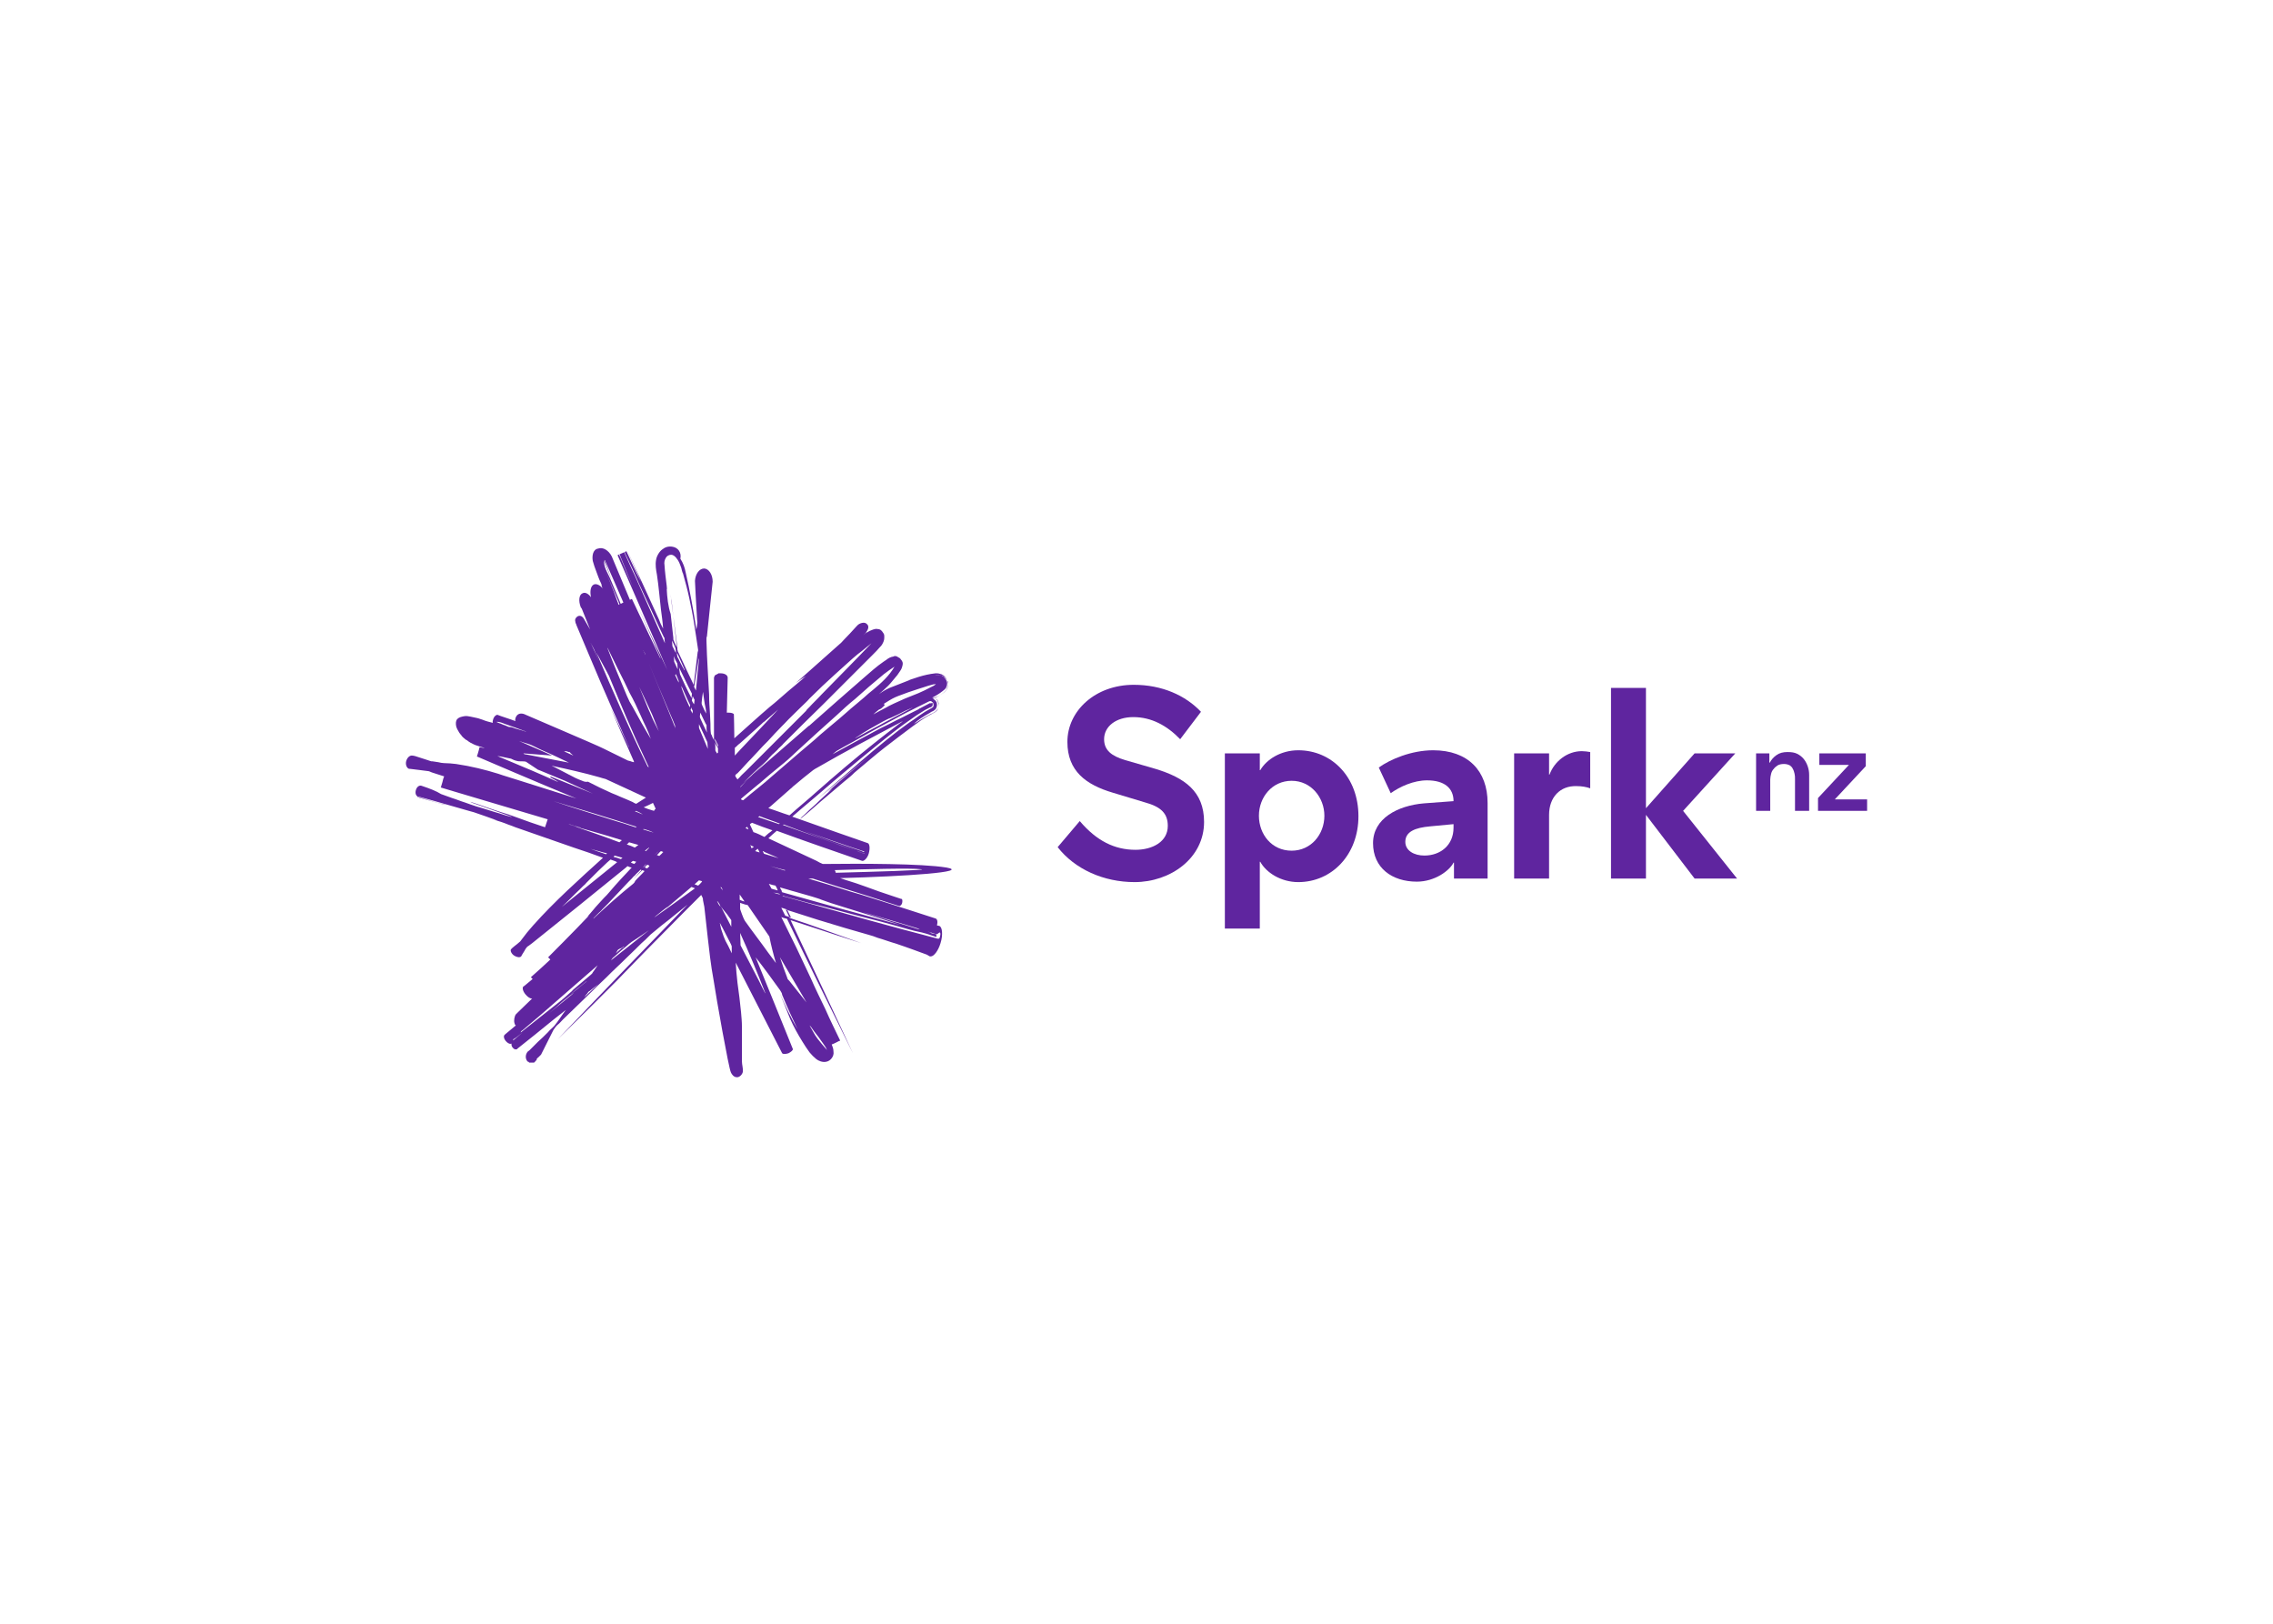 <svg clip-rule="evenodd" fill-rule="evenodd" stroke-linejoin="round" stroke-miterlimit="2" viewBox="0 0 560 400" xmlns="http://www.w3.org/2000/svg"><g fill="#5f259f" fill-rule="nonzero"><path d="m201.513 196.922s.109 0 0 0c.109 0 .109 0 0 0m-98.622-.654c-.109.109 0 .109.109.109s.218 0 .218.11c2.07.544 4.25 1.198 6.211 1.743.109 0 .109.109.218 0-2.288-.545-4.468-1.308-6.756-1.961m130.224 17.435c-5.993-.98-21.141-.98-30.404-.871-.545-.218-.98-.436-1.525-.763-3.923-1.853-7.955-3.705-11.879-5.558.654-.654 1.308-1.199 2.071-1.852 5.885 2.179 15.038 5.339 21.032 7.41.436.109 1.308-.654 1.635-1.853.327-1.198.218-2.288-.218-2.506 0 0-13.513-4.686-18.635-6.539 2.724-2.397 5.558-4.685 8.282-7.083 2.724-2.397 5.558-4.686 8.282-6.974 1.417-1.199 2.834-2.289 4.25-3.487 2.834-2.289 5.667-4.577 8.718-6.648.763-.545 1.526-1.09 2.289-1.526.544-.327.98-.653 1.525-.871.327-.218.654-.327.981-.436 0-.109-.109 0 0-.109 0 0 .109-.11.218-.11 0-.217.109-.544 0-.762-.218 0-.327.109-.545.109v-.109c-.763.436-1.526.762-2.288 1.198-.109.109-.327.109-.436.218 0 0-.109 0-.109.109-1.09.545-2.18 1.09-3.269 1.635-.981.545-2.071.981-3.052 1.526s-1.961.98-3.051 1.525c-4.032 2.18-7.955 4.25-11.878 6.43.436-.327.872-.763 1.307-.981.545-.327.981-.545 1.526-.872 3.051-1.634 5.994-3.378 9.045-5.013 2.07-1.089 4.032-2.179 6.103-3.269 1.743-.872 3.596-1.852 5.448-2.724.218-.109.545-.327.872-.218 0 0 .109 0 .109.109.109.109.218.109.327.218.109.218.218.654.109.981 0 .109-.109.109-.218.218l-.109.109c-.109.109-.218.109-.218.109-.545.327-.981.545-1.526.872-.98.653-1.961 1.307-2.833 1.961-.327.218-.654.436-.981.654-1.852 1.308-3.705 2.724-5.448 4.141-1.199.981-2.398 1.962-3.597 2.942-.218.218-.545.436-.762.654-2.616 2.18-5.122 4.468-7.738 6.648-1.743 1.525-3.378 2.942-5.121 4.468 4.141-3.488 8.282-6.866 12.423-10.244-3.379 2.833-6.757 5.667-10.026 8.609.436-.327.872-.654 1.308-.981-1.308 1.308-2.725 2.507-4.032 3.814-1.09.981-2.071 1.853-3.052 2.834-.327.218-.653.545-.871.871l-.109.11c.435-.327.762-.654 1.089-.872 1.853-1.526 3.596-3.16 5.449-4.686 1.417-1.199 2.942-2.507 4.359-3.705.763-.654 1.526-1.199 2.18-1.853l.109-.109c.108-.109.108-.109.217-.218 1.417-1.199 2.725-2.288 4.141-3.487 2.18-1.853 4.468-3.596 6.757-5.34 1.199-.872 2.288-1.743 3.487-2.615.436-.327.763-.545 1.199-.872 1.199-.872 2.397-1.635 3.705-2.288.436-.218.872-.436 1.199-.872.218-.436.436-.981.327-1.635-.109-.545-.327-.981-.763-1.199.218.218.436.436.545.763s.218.654.218 1.09c0 .109-.109.327-.109.436-.109.327-.327.545-.545.763-.109.109-.218.218-.436.327-.327.218-.545.327-.872.436-.872.436-1.744.98-2.506 1.416-.545.327-1.09.763-1.635.981 1.09-.981 2.397-1.852 3.814-2.615.327-.218.654-.436.981-.545.327-.218.654-.436.763-.872.218-.436.109-.981 0-1.308-.218-.327-.436-.653-.872-.762.545-.218 1.09-.545 1.635-.872.326-.218.762-.436 1.089-.763.109-.109.218-.218.327-.327.218-.218.327-.436.436-.763.109-.218.218-.545.218-.872s-.109-.653-.218-.98-.218-.545-.436-.763c-.327-.436-.763-.763-1.416-.872-.327-.109-.654-.109-.981-.109-3.052.327-5.449 1.308-7.955 2.179.436-.109 1.089-.436 1.634-.545-1.634.654-3.378 1.308-5.013 1.962-.98.436-1.852.981-2.615 1.526.763-.654 1.526-1.308 2.289-2.071.653-.654 1.307-1.526 1.961-2.288.327-.327.545-.763.872-1.199s.545-.872.654-1.417c.109-.327.109-.763 0-.981-.109-.217-.218-.435-.436-.653-.109-.218-.327-.327-.545-.436s-.436-.327-.763-.327c-.109 0-.327 0-.436.109-.763.109-1.307.436-1.852.872-.218.109-.436.327-.654.436-1.744 1.198-3.16 2.506-4.686 3.814-2.289 1.961-4.577 4.032-6.866 5.993-2.179 1.962-4.358 3.814-6.538 5.776-.109.109-.218.218-.327.218-3.051 2.615-6.102 5.34-9.154 7.955-2.288 1.961-4.577 4.032-6.865 5.994 1.634-1.635 3.269-3.27 5.013-4.795.436-.436.871-.763 1.198-1.199.436-.436.763-.872 1.199-1.199.436-.436.872-.763 1.199-1.199.436-.435.872-.762 1.199-1.198 3.269-3.269 6.538-6.539 9.807-9.699 4.032-4.032 8.173-8.173 12.205-12.205.654-.654 1.199-1.199 1.744-1.853.218-.218.436-.436.545-.654.327-.544.545-1.089.545-1.634v-.545c0-.436-.327-.763-.545-1.09-.109-.109-.109-.109-.218-.218-.218-.218-.545-.327-.872-.327-.327-.109-.763 0-1.09.109-.653.218-1.089.436-1.634.763 0 0-.654.436-.872.654.218-.218.545-.436.763-.654v-.109c.545-.654.763-1.525.218-1.961-.436-.545-1.417-.436-2.18.109-.109.109-.327.327-.436.436-1.089 1.198-2.07 2.288-3.16 3.378-.327.327-.545.654-.981.981-.98.871-1.961 1.743-2.942 2.615-.654.545-1.308 1.199-1.962 1.744-.653.544-1.307 1.198-1.961 1.743-.981.872-1.962 1.744-2.942 2.616-.327.327-.654.545-.981.871.872-.653 1.634-1.198 2.506-1.743-1.416 1.308-2.942 2.506-4.468 3.814-1.525 1.308-2.942 2.615-4.468 3.814-2.942 2.506-5.775 5.122-8.609 7.628l-.109.109c0-1.962-.109-5.667-.109-5.885 0-.217-.544-.436-1.198-.436h-.545c.109-2.833.109-5.775.218-8.608 0-.654-.763-1.09-1.744-1.09h-.436c-.109 0-.109 0-.218.109-.109 0-.109.109-.218.109s-.109.109-.218.109-.109.109-.218.109l-.108.11s-.109.109-.109.217c0 .11 0 .11-.109.218v15.475c-.218-.436-.436-.763-.545-1.199-.109-.109-.218-.327-.218-.436-.109-.763-.109-1.635-.109-2.397 0-.763-.109-1.635-.109-2.398-.109-1.634-.218-3.16-.218-4.795-.218-4.359-.545-8.718-.654-13.186v-.544c0-.218 0-.436.109-.545.436-4.468 1.417-13.295 1.417-13.513 0-1.744-.872-3.16-2.071-3.269-1.199 0-2.179 1.307-2.288 3.051 0 .327.327 6.538.545 9.808 0 .217.109.544 0 .762 0 .436-.109.981-.218 1.417-.327-2.397-.763-4.795-1.199-7.192-.436-2.289-.872-4.577-1.417-6.866-.218-1.198-.654-2.397-1.307-3.378.326-1.634-.654-2.724-1.853-2.942-1.09-.218-1.962.109-2.615.654-.763.545-1.417 1.743-1.526 2.615-.218 1.199 0 2.398.218 3.596.436 2.834.654 5.667.981 8.5.218 1.635.436 3.161.545 4.795-.436-.763-.763-1.526-1.09-2.397-2.507-5.558-5.122-11.225-7.737-16.782-.109 0 0 0 0 0 1.089 2.506 2.288 5.012 3.378 7.628-1.308-2.398-2.398-5.013-3.596-7.519-.763.327-1.417.653-2.18.98 3.16 7.302 6.321 14.494 9.481 21.795.981 2.289 1.961 4.577 2.942 6.866.109.108.109.327.218.436-2.506-5.34-5.013-10.789-7.519-16.129 1.853 4.032 3.596 8.064 5.34 12.096 0 .11.109.218.109.436-2.289-4.903-4.686-9.698-6.975-14.602 0-.109 0-.109-.109-.109-.218.109-.327.109-.436.218-1.525-3.597-4.359-10.462-4.468-10.68-.762-1.526-2.179-2.397-3.378-1.961-1.307.217-1.525 1.852-1.307 3.051.218.872.544 1.743.871 2.615s.654 1.853 1.09 2.725c.109.217.218.435.218.762.109.218.109.545.327.763-.654-.872-1.526-1.307-2.18-1.09-.871.327-1.089 1.744-.762 3.161-.654-.872-1.417-1.308-2.071-.981-.872.327-1.09 1.852-.436 3.487 0 0 0 .109.109.109.109.109.109.218.218.436.654 1.635 1.308 3.269 1.962 4.904-.545-.872-.981-1.744-1.526-2.615-.109-.218-.218-.327-.327-.436-.327-.327-.763-.436-1.199-.218-.326.218-.653.545-.653.981 0 .218.109.436.109.653.109.218.218.436.218.545.98 2.398 1.961 4.577 2.942 6.975 1.961 4.686 3.923 9.263 5.993 13.948 1.308 2.834 2.507 5.776 3.815 8.609.109.218.217.327.217.545-1.525-3.16-2.942-6.32-4.467-9.48 1.852 4.25 3.705 8.608 5.557 12.75.109.109.109.217.109.435-.327-.109-.545-.109-.763-.217-.218-.11-.544-.11-.762-.218-.218-.109-5.558-2.725-5.994-2.943-1.417-.762-18.417-7.955-19.071-8.282-.109 0-.218-.109-.218-.109-2.07-.872-2.615 1.09-2.397 1.635-.654-.218-1.417-.545-2.179-.763-.763-.218-2.18-.763-2.18-.763-.327-.109-.872.327-1.09.981-.109.327-.218.763-.109.981-.871-.218-1.743-.436-2.506-.763-.436-.109-.872-.327-1.417-.436-.436-.109-.981-.218-1.525-.327-.545-.109-1.09-.218-1.635-.109s-1.199.218-1.635.654c-.436.435-.436 1.089-.327 1.743.109.545.436 1.09.763 1.635.109.109.218.327.327.436s.218.218.327.436l.436.436c.218.108.327.327.545.435.218.11.436.218.654.436.218.109.436.327.763.436.218.109.544.327.871.436l.981.327c.327.109.654.218 1.09.327.109 0 .218.109.218.109-.436-.109-.763-.109-1.199-.218-.218.981-.654 2.289-.654 2.289s16.237 6.974 24.519 10.352c-4.794-1.525-9.698-3.051-14.493-4.576-1.635-.545-3.269-.981-4.795-1.526-3.16-.981-6.647-1.853-10.353-2.398-.98-.109-1.961-.217-2.942-.217-.436 0-.981-.11-1.417-.218-.435-.109-.98-.109-1.416-.218-.218 0-.436 0-.654-.109s-.436-.109-.654-.218c-.981-.327-2.07-.654-3.051-.981-.218 0-.327-.109-.545-.109h-.109c-.654-.109-1.308.545-1.526 1.417-.218.871.218 1.743.763 1.852h.218c1.526.218 2.942.327 4.359.545.327 0 .654.218.981.327.981.327 2.07.654 3.051.981-.218.436-.327.981-.436 1.416-.109.327-.218.763-.327 1.09 0 .109 0 .109-.109.218l3.27.981c7.737 2.288 15.474 4.577 23.102 6.865-.218.654-.436 1.308-.654 1.962-2.397-.763-4.795-1.635-7.192-2.507-1.199-.436-2.397-.871-3.596-1.198-2.398-.763-5.013-1.744-7.41-2.507 0 0-.218-.109-.109 0s.327.109.435.218c2.071.763 4.141 1.417 6.212 2.18.981.327 2.071.762 3.051 1.089.109 0 .327.109.436.218-.981-.218-1.961-.545-2.942-.872-1.962-.544-3.814-1.198-5.776-1.743-.981-.327-1.961-.654-2.833-.981-1.09-.327-2.071-.763-3.16-1.09-.545-.218-1.526-.545-2.725-.981-1.198-.762-2.942-1.416-4.577-1.961-.109 0-.218-.109-.327-.109-.544-.109-1.089.327-1.307 1.09-.218.762 0 1.416.545 1.634h.218c.218 0 .218.109.435.109 4.033 1.09 7.956 2.289 11.879 3.378.436.11.872.218 1.198.328 1.962.653 4.032 1.416 5.885 2.07-.981-.218-1.961-.545-2.942-.763 1.307.327 2.506.654 3.814 1.09.654.218 1.199.436 1.743.654.654.218 1.199.436 1.744.654 2.397.871 4.795 1.634 7.192 2.506 2.398.872 4.795 1.635 7.193 2.506 2.397.763 4.795 1.635 7.192 2.507-5.885 5.34-11.878 10.679-17.218 16.673-.981 1.09-1.962 2.288-2.833 3.487-.109.109-.218.327-.327.436-.218.218-.545.436-.763.654 0 0-1.308.981-1.526 1.308s.109 1.089.763 1.525 1.417.545 1.744.218c.327-.654.763-1.199 1.089-1.852.109-.11.218-.327.327-.436s.218-.218.436-.327c.327-.218.545-.436.872-.654 7.737-6.212 15.365-12.314 23.103-18.635.109-.109.327-.327.436-.327l.217.109c.218.109.545.218.763.218-1.852 1.962-3.705 3.923-5.448 5.994-.436.545-.872.981-1.417 1.525-.872.981-1.853 1.962-2.724 3.052-.436.545-.872.98-1.308 1.525.109 0 .218-.218.327-.218-3.269 3.488-10.026 10.244-10.026 10.244l.545.545c-1.526 1.417-3.16 2.942-4.795 4.359l.436.436c-.654.545-1.308 1.09-1.962 1.634-.108.11-.326.218-.326.218-.327.327-.109 1.199.544 1.962.545.654 1.199 1.09 1.635.981-1.09 1.089-2.397 2.288-3.487 3.378-.109.109-.436.436-.545.545-.327.436-.545 1.525-.327 2.179 0 .109.109.436.327.545-.872.763-1.744 1.417-2.615 2.18-.109.109-.218.217-.218.217-.218.327-.109.872.327 1.417.435.545 1.089.872 1.416.654 0 .218 0 .545.218.872.327.436.654.654.981.545h.109c.109 0 .109-.11.109-.11 3.051-2.397 5.994-4.794 8.936-7.192.981-.763 2.07-1.634 3.051-2.397-.981 1.307-1.852 2.724-2.833 3.923-.109.109-.218.218-.327.327-.436.436-.872.763-1.199 1.198-.872.872-1.634 1.635-2.506 2.398-.654.654-1.417 1.417-2.071 2.07-.109.11-.436.327-.436.327-.654.763-.654 1.853 0 2.507h.109s.109 0 .109.109c0 0 .109 0 .109.109h1.199s.109 0 .109-.109c0 0 .109 0 .109-.109 0 0 .109 0 .109-.109l.327-.328v-.218l.109-.109s0-.109.109-.109c0 0 0-.109.109-.109 0 0 0-.109.109-.109l.654-.655c0-.109.108-.109.108-.218s.109-.109.109-.218.109-.109.109-.218.109-.109.109-.218.109-.109.109-.217c0-.11.109-.11.109-.218 0-.109.109-.109.109-.218s.109-.109.109-.218.109-.109.109-.218.109-.109.109-.218.109-.109.109-.218.109-.109.109-.218.109-.109.109-.217c0-.11.109-.11.109-.218 0-.109.109-.109.109-.218s.109-.109.109-.218.109-.109.109-.218.109-.109.109-.218.109-.109.109-.218.109-.109.109-.218.109-.109.109-.217c0-.11.109-.11.109-.218 0-.11.109-.11.109-.218 0-.109.109-.109.109-.218s.109-.109.109-.218.109-.109.109-.218.109-.109.109-.218.109-.109.109-.218c.327-.436.654-.98 1.089-1.307.436-.327.763-.763 1.199-1.199 1.199-1.199 2.398-2.289 3.596-3.487 1.199-1.199 2.398-2.289 3.597-3.487.435-.436.762-.763 1.198-1.199.763-.763 1.635-1.526 2.398-2.289.436-.436.763-.762 1.198-1.198.763-.763 1.635-1.526 2.398-2.289 1.199-1.199 2.397-2.288 3.596-3.487l.545-.545c.545-.545 1.199-1.199 1.852-1.743.436-.436.763-.763 1.199-1.199.218-.218.436-.327.654-.545 1.308-1.09 2.615-2.18 3.923-3.16 1.526-1.199 3.051-2.507 4.577-3.705-10.679 11.006-21.359 22.012-31.93 33.128l-.217.218.109-.109c2.942-2.942 5.993-5.885 8.935-8.827 1.853-1.853 3.706-3.705 5.558-5.558 1.09-1.089 2.18-2.288 3.269-3.378 1.526-1.526 2.943-3.051 4.359-4.468 2.943-2.942 5.885-5.993 8.827-8.936 1.417-1.416 2.834-2.833 4.25-4.25 0 0 .109-.109.218-.218.109.218.218.436.327.654s.109.436.109.654c.109.545.218 1.09.327 1.635.545 4.795 1.308 11.878 1.417 12.423.218 1.852.545 3.814.872 5.666.653 4.359 3.705 21.577 4.25 22.667.217.545.762 1.199 1.416 1.199.654.109 1.417-.654 1.526-1.308.109-.872-.218-1.743-.218-2.615v-8.5c0-1.199-.109-2.398-.218-3.596-.218-2.398-.545-4.795-.872-7.193-.109-.654-.436-4.468-.436-5.013 3.814 7.411 11.443 22.34 11.443 22.34.218.218.762.218 1.525 0 .654-.327 1.199-.763 1.09-1.09-3.051-7.519-6.103-15.147-9.154-22.557 2.071 2.615 4.032 5.34 5.994 8.064.109.218.218.327.327.545s.218.436.218.654c1.198 2.942 2.506 5.775 3.814 8.5-1.635-2.834-3.052-5.776-4.359-8.827.871 2.07 1.634 4.141 2.506 6.211.872 1.962 1.962 3.923 3.051 5.667.545.872 1.09 1.743 1.744 2.615.436.545 1.09 1.199 1.635 1.635.544.436 1.525.872 2.506.654.545-.109.981-.436 1.308-.872s.545-.981.436-1.635c0-.654-.218-1.198-.436-1.743.654-.218 1.198-.545 1.852-.872.109 0 .218 0 .218-.109-1.198-2.507-2.506-5.122-3.596-7.628-1.199-2.507-2.506-5.122-3.596-7.629-1.199-2.506-2.398-5.121-3.596-7.628-1.199-2.506-2.507-5.013-3.705-7.519.436.218.98.327 1.416.436 5.34 11.115 10.789 22.122 16.237 33.128-5.121-11.006-10.243-21.904-15.365-32.801 5.776 1.852 11.551 3.814 17.436 5.666-2.942-1.089-5.885-2.07-8.827-3.16s-5.885-2.07-8.827-3.051c-.327-.654-.654-1.417-.981-2.071 2.616.872 5.231 1.635 7.847 2.507.326.109.762.218 1.089.327 3.814 1.198 7.628 2.288 11.443 3.378.762.218 1.525.436 2.288.763 1.526.436 2.942.981 4.468 1.416 1.526.545 2.942.981 4.359 1.526 1.09.436 2.179.763 3.269 1.199.327.218.763.436.763.436h.218c.763 0 1.853-1.417 2.397-3.27.654-2.07.436-4.032-.326-4.25 0 0-.436-.109-.545-.109.218-.872.109-1.634-.436-1.743 0 0-12.423-4.032-18.417-5.885-.872-.218-1.744-.545-2.615-.763-3.379-1.089-6.866-2.179-10.244-3.16h1.09c.654.218 5.449 1.744 6.865 2.179 2.507.763 4.904 1.526 7.302 2.289 2.288.763 6.974 2.288 7.083 2.288h.218c.218-.109.436-.327.545-.653.109-.436.109-.763 0-.981 0 0 0-.109-.109-.109h-.109c-.654-.218-1.308-.436-1.962-.654-2.288-.763-4.577-1.526-6.865-2.398-1.526-.545-3.051-1.089-4.577-1.525-.545-.218-1.09-.327-1.635-.545 16.237-.436 32.257-1.526 26.154-2.616m-99.058-8.608c-.871-.218-1.743-.545-2.615-.763.218 0 .436.109.654.218.436.109.872.217 1.416.435.218.11.436.11.654.218 0-.109-.109-.109-.109-.109m38.795-32.038c0-.327.109-.763.109-1.09.109-.545.109-.981.218-1.526.218 1.308.327 2.725.654 4.032.109.436.109.872.109 1.308-.327-.654-.654-1.308-.981-2.07 0-.11-.109-.218-.109-.327v-.328m-.436 3.379c0-.218.109-.654.109-.872.436.872.872 1.852 1.308 2.724.109.109.109.218.218.327v.436c0 .436 0 .872.109 1.417-.545-1.09-1.09-2.289-1.635-3.487-.109-.218-.109-.327-.109-.545m-.545-14.058c-.108.763-.217 1.635-.217 2.398-.109 1.198-.218 2.288-.327 3.378.218-1.962.544-4.032.762-5.994.109.327 0 .872 0 1.308-.218 2.179-.435 4.468-.653 6.647-.109-.218-.218-.436-.327-.654 0-.109-.109-.217-.109-.217 0-.11 0-.327.109-.545.327-2.507.654-5.122.871-7.52 0 .327-.109.763-.109 1.199m-4.358 3.705c-.109-.545-.109-1.089-.218-1.634 1.089 2.179 2.07 4.359 3.16 6.429 0 .327-.109.763-.109 1.09-.981-1.853-1.962-3.923-2.833-5.885m2.506 7.628c0 .218-.109.436-.109.545-.654-1.416-1.308-2.833-1.853-4.359 0-.109-.109-.217-.109-.327-.109-.218 0-.436-.109-.653.763 1.634 1.417 3.269 2.18 4.794m-3.596-7.737c.327.545.545 1.199.763 1.744v.436c-.327-.654-.545-1.199-.872-1.853.218-.109.109-.218.109-.327m.436-2.506c0 .545.109.98.109 1.416-.327-.545-.545-1.198-.872-1.852 0-.436-.109-.981-.109-1.417.218.654.545 1.308.872 1.853m-1.199-4.25c0-.436-.109-.872-.109-1.417.327.654.654 1.308.872 1.962 0 .327.109.762.109 1.089-.327-.436-.545-1.089-.872-1.634m1.09 1.525c.654 1.417 1.307 2.834 1.961 4.359h-.109c-.109-.218-.218-.436-.436-.763-.327-.653-.762-1.416-1.089-2.179-.109-.109-.218-.327-.218-.436s0-.327-.109-.545c.109-.109 0-.327 0-.436m3.487 13.513c.109.218.218.545.436.872 0 .218-.109.436-.109.654-.109-.327-.218-.545-.436-.872.109-.218.109-.436.109-.654m.327-1.417c0-.109-.109-.109-.109-.217 0-.11 0-.436.109-.545 0-.218 0-.436.109-.545.109.218.218.545.436.872 0 .327-.109.762-.109 1.089-.218-.218-.327-.436-.436-.653m-17.872-35.853c-.109 0-.109-.218-.109-.218 0-.109-.109-.109 0-.218l.109.109c.109.327.218.545.327.872.981 2.398 1.961 4.795 2.942 7.192-1.09-2.506-2.179-5.121-3.269-7.737m3.596 4.577c-.436-.872-.872-1.852-1.308-2.833-.326-.763-.762-1.635-1.089-2.398 0 0 0-.109-.109-.218 0-.109 0-.109.109-.109.109.109.109.218.109.327 1.198 2.507 2.397 5.013 3.487 7.629 1.634 3.487 3.269 6.974 4.904 10.57.327.763.763 1.526 1.089 2.289 0 .109.109.217.218.327v.327c0 .327.109.653.109.98-2.506-5.666-5.012-11.224-7.519-16.891m7.955 3.488c.109.109.109.327.109.544 0-.435-.109-.871-.109-1.307-.218-1.744-.436-3.379-.545-5.122-.109-.545 0-1.199.327-1.744.218-.436.763-.762 1.308-.762.872 0 1.635 1.198 1.962 1.852.218.436.326.872.544 1.417.109.436.218.98.436 1.416.545 1.962 1.09 3.923 1.526 5.994s.872 4.141 1.199 6.321c.327 1.852.545 3.705.871 5.666 0 .218.109.545.109.763s0 .327-.109.545c-.326 2.615-.653 5.449-.98 8.064-1.199-2.506-2.507-5.231-3.705-7.846-.109-.218-.218-.327-.218-.545-.109-.218-.109-.545-.109-.872-.218-1.961-.545-4.032-.763-5.993-.327-2.398-.654-4.686-.872-7.084 0 .545.109 1.09.218 1.635.436 3.814.872 7.628 1.308 11.551-.218-.545-.545-1.09-.763-1.743 0-.11-.109-.218-.109-.218v-.436c-.218-1.962-.436-3.923-.654-5.885-.654-1.961-.872-4.141-.981-6.211m-5.557 15.474c.109.218.327.654.327.872 2.07 5.013 4.141 10.025 6.32 15.038.327.654.545 1.308.872 2.071 0 .109.109.218.109.327 0 .218 0 .327.109.654-2.507-6.321-5.122-12.423-7.628-18.635-.109-.218-.109-.218-.109-.327-.109 0-.109-.109 0 0m3.378 49.91c.218-.218.436-.545.763-.763.218.11.436.11.544.218 0 0 0 .11-.108.11-.218.327-.545.544-.872.871-.109-.109-.327-.109-.545-.218 0-.109.218-.217.218-.217m-.545 0-.109.109c0-.109.109-.109.109-.109.218-.327.545-.545.763-.872-.109.218-.436.545-.763.872m-2.942-50.02s-.109-.11-.109-.218c.109.109.109.218.109.218m-.218-.437c0-.109 0 0 0 0m-.109-.327c0-.109 0 0 0 0m1.743 14.93c.872 1.743 1.526 3.705 2.289 5.557-.436-.872-.872-1.743-1.308-2.615s-.763-1.853-1.199-2.725c-.762-1.852-1.525-3.705-2.288-5.557.872 1.743 1.634 3.487 2.506 5.34m-2.179 1.634c.436.981.872 1.962 1.307 2.834.436.98.872 1.961 1.199 2.942-1.525-2.507-3.051-5.231-4.468-7.846-.218-.436-.545-.872-.763-1.308s-.435-.981-.653-1.417c-1.635-3.923-3.27-7.737-4.795-11.769 0-.109.109.109.109.109.871 1.744 1.743 3.596 2.615 5.34.981 1.852 1.853 3.705 2.724 5.558.981 1.743 1.853 3.596 2.725 5.557m-9.045-38.141c.545 1.308 1.09 2.725 1.635 4.141.108.218.108.436.217.545-.544-1.634-1.089-3.16-1.743-4.795h.109c1.526 3.487 3.051 6.866 4.577 10.462-.218.109-.436.218-.654.327-.545-1.308-1.09-2.616-1.635-3.923-.218-.436-.327-.872-.545-1.308-.326-.872-.762-1.743-1.198-2.615s-.763-1.744-.763-2.834zm-.654.218c1.417 3.269 2.833 6.539 4.25 9.917 0 .109.109.327.218.545v.109c0 .109 0 0-.109.109-.109 0-.109 0-.109-.109-.109-.109-.109-.436-.218-.545-1.199-3.487-2.615-6.756-4.032-10.026m-2.615 20.052c.109.109.109.217.109.217.327.654.762 1.308.98 1.962.327.763.654 1.635.981 2.397-.654-1.525-1.308-3.051-2.07-4.577m1.416 2.398c.872 1.635 1.853 3.378 2.725 5.013.109.327.327.545.436.872 2.833 6.865 5.775 13.948 8.936 20.596.217.545.544 1.09.762 1.634 0 0 .109.11 0 .11s-.109-.11-.218-.11c-4.468-9.153-8.609-18.634-12.641-28.115m2.289 31.167c.436.218.981.436 1.416.653 2.834 1.308 5.667 2.616 8.5 3.924l-2.397 1.525c-.327-.109-.545-.218-.872-.436-.981-.436-1.961-.871-3.051-1.307-.654-.327-1.308-.545-2.071-.872-1.961-.872-4.032-1.853-5.884-2.834-.436.11-.981 0-1.417-.217-1.199-.436-2.288-.981-3.269-1.526-.109 0-.218-.109-.218-.109-.981-.545-1.962-.981-2.942-1.526-.327-.218-.763-.327-1.09-.545 4.032.872 7.955 1.744 11.769 2.834.436.109.981.327 1.526.436m9.154 8.718c-.327-.11-.654-.218-1.09-.436-.327-.11-.545-.218-.872-.327.109 0 .109 0 .218-.11.654.218 1.199.545 1.744.872m-18.962-15.583c.109 0 .218.109.436.109.109.109.327.109.436.109s.218.109.218.218c.218.218.545.436.763.654-.763-.327-1.635-.763-2.398-1.09.218.109.436 0 .545 0m-7.41-.981c.654.327 1.308.654 2.07.981 2.071.872 4.032 1.853 6.103 2.833-3.378-.653-6.756-1.307-10.244-1.961-.218 0-.436-.109-.654-.109-.108 0-.217-.109-.326-.218l7.083.545s-3.814-1.744-8.173-3.596c.327.109.654.217.981.327.435.109.762.218 1.089.327.763.218 1.417.545 2.071.871m-7.737-5.775c1.852.654 3.705 1.308 5.448 1.961-.218 0-.436-.109-.762-.218-.763-.217-1.526-.435-2.289-.653h.109c-.327-.109-.436-.109-.654-.218-.327 0-.654-.109-.872-.109-.218-.11-.435-.218-.762-.327-.109-.11-.218-.11-.327-.11-.327-.109-.654-.327-1.09-.435-.218-.11-.545-.218-.763-.327.654-.11 1.417.217 1.962.435m11.442 13.295c.545.327 1.308.654 1.853 1.09-1.199-.545-2.507-1.09-3.706-1.635-3.705-1.634-7.519-3.16-11.333-4.794.218 0 .436.109.763.109l2.615.545c.436.217.872.435 1.417.544.327.11.763.11 1.199.11.327 0 .762 0 1.089.109l2.943 1.961.327.109 6.32 2.616 6.866 3.16c-3.488-1.417-6.975-2.833-10.462-4.25 0 .218.109.327.109.327m4.359 11.442c.218 0 .545.11.763.218.763.218 1.525.436 2.288.654h-.109c-.545-.109-.981-.218-1.525-.436-.545-.109-.981-.327-1.417-.436m1.526.545c3.814 1.09 7.737 2.18 11.551 3.378v.11c-.109.109-.436.327-.545.435-3.705-1.416-7.301-2.615-11.006-3.923m3.923 5.558c1.307.327 2.615.763 4.032 1.09-.109.109-.109.109-.218.218-1.308-.436-2.616-.872-3.814-1.308m6.538 3.269c-4.577 3.705-9.045 7.302-13.622 11.007 1.526-1.417 2.943-2.943 4.468-4.359l.763-.763c.218-.218.545-.436.763-.763.981-.981 1.961-1.962 2.942-2.942.763-.763 1.526-1.417 2.289-2.18.218-.218.545-.436.763-.654.544.218 1.089.327 1.634.654.109-.109 0-.109 0 0m.872-.763c-.545-.217-1.199-.435-1.744-.544 0-.11.218-.218.218-.327.654.217 1.308.327 1.962.544-.109.11-.218.218-.436.327m-1.199-9.371c-5.122-1.635-10.243-3.161-15.365-4.904 6.865 2.07 13.731 4.141 20.487 6.32-.109.109-.109.109-.327.109-.327-.109-.654-.217-.981-.327-1.307-.436-2.615-.871-3.814-1.198m2.725 5.775c0-.109.109-.109.109-.109.109-.109.326-.327.435-.436.763.218 1.526.436 2.289.654-.327.218-.545.436-.872.654-.654-.327-1.308-.545-1.961-.763m.98 4.468c.218-.218.327-.327.545-.436.218.109.545.109.763.218-.109.218-.327.327-.436.545-.327-.109-.654-.218-.872-.327m-26.698 41.301c1.416-1.199 2.833-2.397 4.25-3.596 4.794-4.141 9.48-8.282 14.275-12.423-.327.545-.763 1.09-1.198 1.744-.109.109-.109.217-.109.217-.109.11-.218.218-.327.327-1.635 1.417-3.379 2.834-5.013 4.25.218-.217.545-.327.763-.544-1.09.871-2.071 1.852-3.161 2.724-3.269 2.615-6.647 5.231-9.916 7.846 0-.218.218-.436.436-.545m2.07-1.199c-1.417 1.199-2.833 2.398-4.25 3.597l-.109.109v-.218c0-.109.109-.109.109-.109.109-.109.218-.109.327-.218s.218-.109.327-.218c1.417-1.09 2.942-2.288 4.359-3.487-.327.218-.545.327-.763.545m.763-.654c-.109.109 0 0 0 0m9.372-6.974c-1.199.98-2.398 1.961-3.596 2.942-1.635 1.307-3.161 2.615-4.795 3.923.218-.218.436-.327.545-.436.653-.436 1.198-.981 1.743-1.417.763-.654 1.526-1.307 2.289-1.961.762-.654 1.525-1.417 2.288-1.962.763-.654 1.635-1.307 2.507-1.852-.218.109-.654.436-.981.763m-.109-.218c0-.11.109-.11.218-.218.545-.436 1.089-.981 1.743-1.417.545-.436 1.199-.981 1.744-1.417 0 .11-.218.218-.327.327-1.09.872-2.288 1.853-3.378 2.725m3.16.872c.218-.327.436-.654.763-.981.109-.109.109-.218.218-.327s.218-.109.327-.218c.654-.545 1.416-1.09 2.07-1.635-1.089.981-2.179 2.071-3.378 3.161m2.506-19.616c-.109.109-.218.218-.326.327 0 0 .108-.109.108-.218.436-.436.872-.872 1.308-1.307.218-.218.545-.436.763-.763.981-.981 1.962-1.962 2.942-3.051 1.199-1.308 2.398-2.507 3.596-3.815.218-.218.545-.545.763-.762.218-.218.436-.545.763-.763.327-.436.763-.763 1.09-1.09.109-.109.218-.327.327-.327 0 0 .109 0 .218.109-.654.763-1.417 1.526-2.071 2.289l2.289-2.289c.218.109.327.109.545.218-.763.872-1.526 1.526-2.289 2.397 0 .11-.109.11-.109.218 0 .109-.109.109-.109.218-.109.109-.218.218-.327.327-3.269 2.616-6.429 5.449-9.481 8.282m13.404-17.109c-.218.218-.545.545-.763.763-.108 0-.108 0-.217-.109.326-.327.653-.545.98-.763.109 0 0 .109 0 .109m.109 4.359c0 .109-.109.109-.109.218-.109.109-.327.327-.436.436-.218 0-.327-.109-.544-.218-.109 0 0 0 0-.109.109-.218.326-.327.544-.545.218 0 .327.109.545.218m-.98-.327h.108c-.217.218-.326.436-.544.654h-.109c0-.109.109-.109.109-.109.218-.218.327-.436.436-.545m-5.231 20.16c-.109.218-.327.327-.545.436-.545.436-1.09.872-1.526 1.308.109-.218.218-.327.327-.545 0-.109.109-.109.109-.218.109-.109.218-.218.436-.327.327-.109.763-.327 1.199-.654m6.211-4.032c-3.16 2.506-6.32 5.013-9.48 7.519.217-.327.435-.654.762-.872.981-.871 2.071-1.852 3.161-2.724.327-.327.762-.654 1.198-.981 1.744-1.089 3.379-2.288 5.013-3.378-.327.109-.545.218-.654.436m.981-23.974c-.872-.218-1.744-.545-2.506-.763-.109 0 .109-.109.109-.109.871.218 1.743.544 2.397.871.109-.109.109 0 0 0m.109-5.339s-.218-.109-.327-.109c-.763-.218-1.417-.436-2.179-.763.762-.327 1.634-.763 2.288-1.09.218.436.436.981.654 1.417 0 .109-.109.109-.218.218 0 .109-.109.217-.218.327m.109 26.262c.327-.327.545-.544.872-.762.763-.654 1.634-1.308 2.506-1.962-.218.218-.327.327-.545.545 2.071-1.744 4.25-3.596 6.321-5.34.327.109.545.218.872.327-3.27 2.398-6.648 4.795-10.026 7.192m11.66-8.717c-.327.327-.545.653-.872.871-.326-.109-.544-.218-.871-.327.327-.327.762-.654 1.089-.98.218.109.545.109.763.217 0 .11-.109.11-.109.218m-.545-37.705c0-.109-.109-.218-.109-.327v-.872c.763 1.526 1.417 3.052 2.071 4.468 0 .545.109 1.09.109 1.635-.654-1.635-1.417-3.269-2.071-4.904m7.847 47.077v1.635c-.872-1.635-1.635-3.27-2.507-4.904.109.109.218.218.327.436.763.872 1.526 1.852 2.18 2.833m-2.398-8.064c.109.218.218.545.327.763-.218-.327-.436-.545-.654-.872.109.109.218.109.327.109m-1.634-36.615c.217.436.435.98.762 1.525v.545c-.218-.545-.436-1.09-.762-1.634zm.326 3.269c-.109-.109-.218-.327-.218-.436v-.545c0-.436 0-.981-.108-1.417.108.328.326.763.544 1.09.109.109.218.327.218.436v.981c0 .109-.218.218-.327.218 0 0 0-.218-.109-.327m.218 36.724c.109 0 .109.109.218.218 0 .109.109.109.218.218 0 .109 0 .218.109.218.109.218.218.545.327.763-.436-.436-.654-.872-.872-1.417m2.071 9.808c-.218-.436-.654-1.526-1.09-2.943-.109-.545-.218-.981-.327-1.525.872 1.525 1.744 3.378 2.616 5.012.109.218.218.436.327.763v1.744c-.545-1.199-1.199-2.507-1.526-3.051m21.032 21.141c.218.327.545.762.763 1.089.763.981 1.525 1.962 2.179 2.943.327.545.763.98.981 1.634 0 .109-.109-.109-.109-.109-.763-.872-1.526-1.743-2.179-2.615-.763-.981-1.308-2.18-1.962-3.269.109.109.218.217.327.327m-10.026-39.558c1.199.327 2.507.654 3.705.981l-.109.109c-1.198-.327-2.397-.763-3.596-1.09m1.853 5.994c-.545-.11-.981-.327-1.526-.436-.218-.436-.436-.763-.654-1.199.545.218 1.09.327 1.635.436.218.436.436.763.545 1.199m.218-7.956s.109 0 0 0c-1.199-.327-2.398-.762-3.596-1.089-.109-.218-.218-.436-.327-.654.218 0 .327.109.436.218 1.198.545 2.397.98 3.487 1.525m-2.507-6.102c-.327.327-.653.545-.98.872-.872-.436-1.744-.872-2.725-1.199-.327-.654-.545-1.308-.872-1.853.109-.218.327-.327.545-.436 1.635.654 3.379 1.308 5.013 1.853-.218.218-.545.436-.981.763m-2.179 4.686c-.327-.109-.763-.218-1.09-.327l.545-.545h.109c.109.218.327.545.436.872m-1.417-1.417c-.109.109-.218.218-.436.327l-.109.109c-.109-.327-.218-.545-.327-.872.218.218.545.327.872.436m6.212-5.558c-1.744-.544-3.487-1.198-5.122-1.743-.109 0 0-.109.109-.109s.109-.109.218-.109c1.635.653 3.378 1.198 5.013 1.852-.109 0-.218.109-.218.109m6.32 1.744c3.596 1.199 10.353 3.596 14.058 4.795.109 0 .218.109.327.109s.218 0 .327.109c-.109.109-.327.109-.436 0-.109 0-.218-.109-.218-.109-3.705-1.199-10.462-3.596-14.058-4.904m12.859 4.904c.109 0 .327.109.436.109.327.109.763.327 1.199.436.109 0 .218 0 .218.109-1.417-.545-6.103-2.07-7.41-2.615-4.25-1.526-8.391-2.943-12.641-4.468 0-.109.109-.109.218-.109 4.794 1.852 12.967 4.794 17.98 6.538m11.334-32.038c-.218.217-.545.435-.872.653-2.18 1.635-4.25 3.27-6.321 4.904-4.795 3.814-9.371 7.737-13.948 11.77-2.18 1.961-4.468 3.814-6.648 5.775-.109.109-.109.109-.218.109-1.743-.545-3.378-1.198-5.122-1.743 0 0 0-.109.109-.109.218-.218.545-.436.763-.654.872-.763 1.853-1.635 2.725-2.398.653-.545 1.198-1.089 1.852-1.634.327-.218.545-.545.872-.763 1.526-1.308 3.16-2.615 4.686-3.814.327-.218.654-.436 1.09-.654 6.756-3.923 13.839-7.628 21.032-11.442m2.506-3.379c-2.397 1.308-4.795 2.507-7.192 3.815-.327.217-.654.327-.981.544-2.071 1.09-4.141 2.18-6.103 3.27.109-.109.218-.218.436-.327 2.071-1.417 4.25-2.616 6.43-3.815.654-.327 1.199-.653 1.852-.871.654-.327 1.199-.545 1.853-.872 1.199-.654 2.397-1.199 3.705-1.744 0-.109 0 0 0 0m4.686-7.846c.218 0 .436-.109.654-.109.436-.109.872-.109 1.308 0 .108 0 .217 0 .217.109h.327c.109 0 .327.218.436.327.327.218.545.545.763.872.109.218.218.327.218.545v.763c-.218 1.416-1.417 2.07-2.506 2.615-.109 0-.218.109-.218.109-.109 0-.218.109-.327.109-.109.109-.436.218-.436.218-.109 0-.218-.109-.436-.109.218-.109.545-.218.654-.327.981-.545 1.743-1.09 2.506-1.744.327-.327.545-.871.545-1.416 0-.654-.436-1.199-.763-1.526-.109-.109-.218-.327-.436-.327-.218-.109-.436-.218-.653-.218-.654-.109-1.417 0-1.962.109-1.199.218-2.397.545-3.487.872-1.526.436-2.942.981-4.359 1.526 2.397-.872 5.231-1.853 7.955-2.398m-11.987 7.629c.109-.11.327-.328.327-.328s-.109-.109-.218-.327c.872-.544 1.852-1.198 2.833-1.634s2.071-.763 3.16-1.199c1.635-.545 3.27-1.09 5.013-1.634.436-.11.763-.218 1.199-.328.218 0 .436 0 .545-.109v.109c-.327.328-.872.545-1.308.763-.981.545-1.961.981-2.942 1.417-.545.218-1.09.436-1.635.654s-1.09.436-1.634.654c-1.526.654-4.359 1.961-4.577 2.179-1.09.545-2.289 1.199-3.27 1.744.327-.327.872-.763 1.417-1.199.436-.109.763-.436 1.09-.763m-31.603 19.834c.436-.327.872-.763 1.199-.981 1.635-1.417 3.16-2.725 4.795-4.032.436-.327.763-.654 1.199-.981 1.198-.981 2.288-2.071 3.487-3.16 3.051-2.834 6.102-5.558 9.263-8.391 1.525-1.417 3.051-2.834 4.685-4.141 2.289-2.071 4.686-4.141 7.084-6.103.872-.654 1.743-1.308 2.615-1.853-1.308 2.289-3.269 4.033-5.231 5.667-.436.327-.762.654-1.198.981-1.417 1.308-2.943 2.506-4.468 3.814l-.109.109c-.763.654-1.635 1.417-2.507 2.18-1.525 1.307-3.16 2.615-4.795 4.032-1.525 1.416-3.16 2.724-4.685 4.032-.763.654-1.526 1.308-2.398 2.07-1.526 1.308-3.16 2.725-4.686 4.032-2.288 2.071-4.795 3.923-7.192 5.994-.109 0-.436-.109-.545-.218v-.109c0-.109.218-.109.218-.218 1.09-.871 2.179-1.852 3.269-2.724m-1.634 10.462c-.218-.109-.545-.218-.763-.327.109-.11.327-.218.436-.327.109.217.218.435.327.653m1.634-14.166c-1.199 1.198-2.288 2.288-3.378 3.487l-.109.109s0 .109-.109.109c0 0-.109-.109 0-.109l.109-.109c2.397-2.289 4.795-4.686 7.192-7.083-1.198 1.089-2.506 2.397-3.705 3.596m-5.013-5.448v-.436c0-.109.218-.218.327-.327.327-.327.654-.654.981-.872 1.308-1.198 2.724-2.397 4.032-3.596.436-.436.872-.763 1.308-1.199.218-.218.436-.436.654-.544 1.089-.981 2.288-1.962 3.378-2.943-1.744 1.853-3.596 3.814-5.34 5.667-1.308 1.417-2.724 2.833-4.032 4.25-.436.436-.872.981-1.308 1.417zm.109 6.32c0-.109.327-.436.545-.544 1.199-1.199 2.289-2.507 3.487-3.706.545-.544.981-1.089 1.526-1.634.763-.872 1.635-1.744 2.506-2.616 1.199-1.307 2.289-2.506 3.488-3.705.218-.218.327-.327.544-.545 1.308-1.416 2.725-2.724 4.142-4.141.653-.654 1.416-1.307 2.07-2.07 2.071-2.071 4.141-4.032 6.321-5.994.327-.327.762-.654 1.089-.981 1.09-.98 2.18-1.961 3.27-2.942.762-.654 1.525-1.308 2.288-1.852.763-.654 1.526-1.199 2.288-1.853-4.032 4.25-8.173 8.391-12.314 12.641-.98 1.09-2.07 2.071-3.051 3.16-.218.218-.327.327-.545.545-.109.109-.109.218-.218.327-4.904 4.904-9.807 9.808-14.82 14.821-.545.545-1.09.981-1.526 1.525-.109.11-.218.218-.436.436l-.109.109c-.327-.544-.545-.653-.545-.98m1.09 29.314 1.199 1.743c-.436-.109-.763-.218-1.199-.436zm6.321 24.301c0 .109-.109-.109-.109-.109-.436-.871-.981-1.852-1.417-2.833-.545-.981-.981-1.962-1.526-2.942-.98-1.962-2.07-3.923-3.051-5.885 0-.981-.109-2.07-.109-3.051 2.18 4.795 4.25 9.807 6.212 14.82m2.615-7.41c-.654-.872-1.308-1.744-1.962-2.615-1.852-2.616-3.814-5.122-5.666-7.738-.109-.217-.327-.544-.436-.871-.218-.545-.436-1.09-.654-1.744 0-.109-.109-.218-.109-.327v-1.526c.654.218 1.199.436 1.853.545l5.339 7.737c.436 2.18.981 4.359 1.635 6.539m-.545-17.327c-.109-.109 0-.109 0 0 .327 0 .763.109 1.199.218.109 0 .327.109.327.218-.545-.109-.981-.218-1.526-.436m8.064 27.025c-1.416-1.743-2.833-3.596-4.25-5.339-.109-.109-.218-.218-.327-.327s-.109-.327-.218-.545c-.654-1.635-1.198-3.269-1.743-4.904zm-3.814-20.923c-.436-.109-.981-.327-1.417-.435-.326-.654-.653-1.308-.98-1.962.545.109.98.327 1.416.436.327.654.654 1.308.981 1.961m36.398 3.814c.109-.109.218-.109.326-.109.109.218.109.545 0 .872 0 .218-.108.545-.326.654-.109 0-.436 0-.654-.109-3.052-.763-5.994-1.635-9.045-2.398-2.398-.653-4.795-1.307-7.192-1.961-6.321-1.744-12.75-3.596-19.071-5.34-.654-.218-1.308-.327-1.962-.545h-.109c-.217-.109-.435 0-.435-.218.762.218 1.525.436 2.397.654 2.397.654 4.686 1.308 7.083 1.853 3.161.872 6.321 1.634 9.481 2.506 3.16.763 6.321 1.635 9.481 2.507.763.218 1.526.436 2.288.654 1.199.327 2.398.653 3.597.871.435.109.762.218 1.198.327.763.218 1.526.545 2.289.763.109-.109.109-.218.109-.327 0-.218-.218-.218-.436-.218.545-.109.763-.218.981-.436m-.872.218c.109 0 .109 0 .109.109 0-.109-.109-.109-.109-.109m-4.904-1.525c.327.109.436.109.654.217 1.416.436 2.833.872 4.25 1.308-.218 0-.436 0-.763-.109-.109 0-.327-.109-.436-.218-1.09-.436-2.288-.763-3.487-1.09.327.11.654.218.872.327-.327 0-.545-.108-.872-.217-2.071-.654-4.141-1.308-6.103-1.853-2.288-.763-4.686-1.417-6.974-2.18 4.25 1.199 8.5 2.507 12.859 3.815m-23.974-7.193c.327.109.653.218.871.327 1.526.545 3.052 1.09 4.577 1.526 4.904 1.526 9.917 3.051 14.821 4.686-9.699-2.616-19.398-5.34-29.096-8.064-.109-.109-.109-.218-.109-.327-.109-.327-.327-.545-.436-.872 1.307.327 2.506.763 3.814 1.09 1.743.544 3.596.98 5.558 1.634m4.359-6.32c0-.218-.109-.436-.218-.654 6.974-.218 18.852-.545 21.25-.218 2.397.218-12.75.654-21.032.872"/><path d="m284.66 189.403c7.192 2.179 11.987 5.558 11.987 13.077 0 8.936-8.282 14.82-17.109 14.82-7.628 0-14.711-3.16-18.961-8.609l5.448-6.429c4.141 4.904 8.609 7.083 13.731 7.083 4.141 0 7.955-1.961 7.955-5.884 0-3.052-1.634-4.686-5.557-5.776l-7.955-2.398c-6.648-1.961-11.225-5.339-11.225-12.532 0-7.628 6.866-14.057 16.346-14.057 6.975 0 12.75 2.615 16.564 6.647l-5.121 6.757c-3.27-3.379-7.084-5.449-11.552-5.449-4.25 0-7.192 2.288-7.192 5.449 0 2.724 1.853 4.141 5.122 5.121z"/><path d="m310.378 189.73h.109c1.526-2.616 5.013-4.904 9.372-4.904 8.282 0 14.82 6.647 14.82 16.237 0 9.481-6.538 16.237-14.82 16.237-4.359 0-7.955-2.397-9.372-5.013h-.109v16.456h-8.609v-43.154h8.609zm7.846 19.833c4.795 0 8.064-4.032 8.064-8.609 0-4.468-3.269-8.609-8.064-8.609s-8.064 4.032-8.064 8.609 3.16 8.609 8.064 8.609"/><path d="m350.808 197.903 7.301-.545c0-3.16-2.18-5.122-6.539-5.122-3.269 0-6.647 1.526-8.936 3.16l-2.942-6.32c2.725-1.962 7.955-4.25 13.404-4.25 8.609 0 13.404 5.122 13.404 12.968v18.635h-8.282v-3.924h-.109c-.981 1.962-4.577 4.686-9.045 4.686-6.103 0-10.788-3.378-10.788-9.48 0-6.103 6.102-9.263 12.532-9.808m7.301 5.122-5.776.545c-3.705.327-6.102 1.307-6.102 3.814 0 2.179 2.179 3.378 4.686 3.378 3.923 0 7.192-2.507 7.192-6.866z"/><path d="m381.647 200.736v15.693h-8.609v-30.84h8.609v5.231h.109c1.199-3.27 4.359-5.776 7.955-5.776.654 0 1.526.109 2.071.218v8.936c-.872-.327-2.071-.545-3.378-.545-4.032-.109-6.757 2.724-6.757 7.083"/><path d="m417.5 216.429-11.987-15.693v15.693h-8.609v-46.968h8.609v29.641l11.987-13.513h10.026l-12.859 14.166 13.295 16.674z"/><path d="m447.795 199.755h12.205v-2.833h-7.955l7.628-8.173v-3.16h-11.442v2.833h7.301l-7.628 8.173v3.16zm-15.148 0h3.488v-7.737c0-.436.109-.981.218-1.416.109-.436.326-.872.653-1.199.218-.327.654-.654.981-.872.436-.218.872-.327 1.526-.327.545 0 .981.109 1.416.327.327.218.654.545.763.872.218.327.327.763.436 1.199.109.435.109.871.109 1.307v7.846h3.487v-8.826c0-.763-.109-1.417-.327-2.071-.217-.654-.544-1.308-.98-1.853-.436-.544-.981-.98-1.635-1.307s-1.417-.436-2.397-.436c-1.09 0-1.962.218-2.725.763s-1.307 1.198-1.634 1.852h-.109v-2.288h-3.27z"/></g></svg>